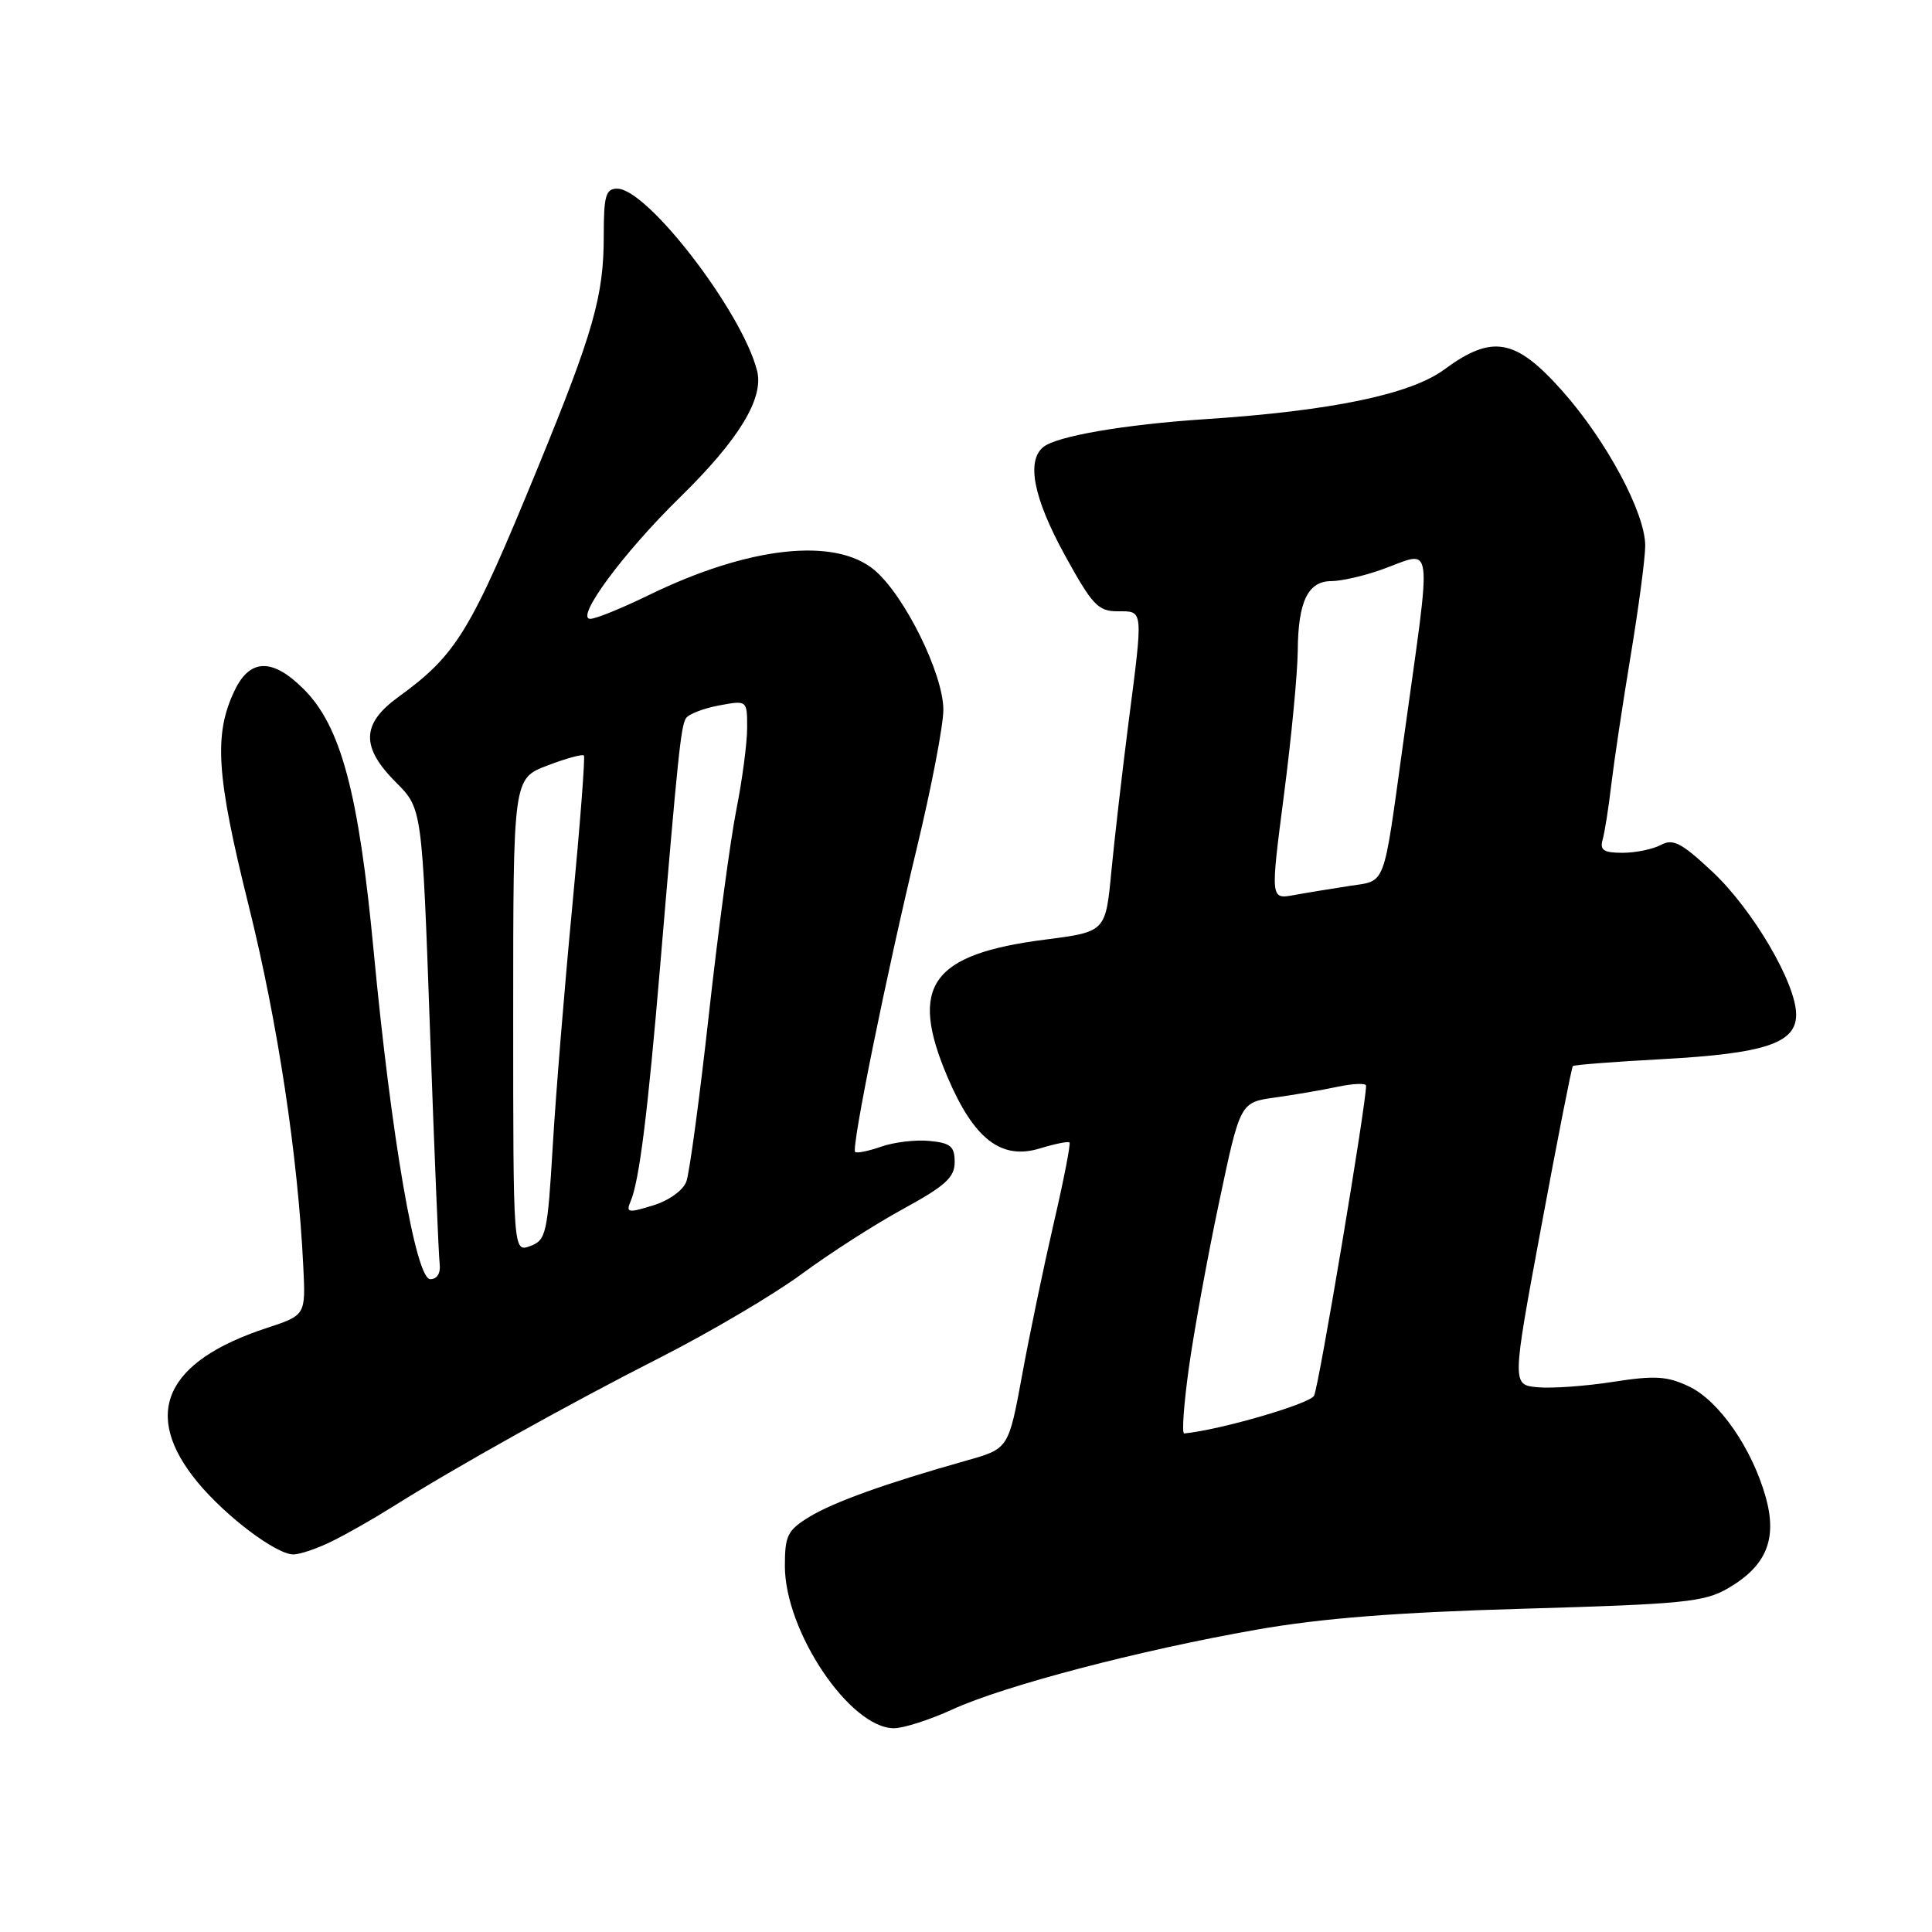 <?xml version="1.0" encoding="UTF-8" standalone="no"?>
<!DOCTYPE svg PUBLIC "-//W3C//DTD SVG 1.1//EN" "http://www.w3.org/Graphics/SVG/1.1/DTD/svg11.dtd" >
<svg xmlns="http://www.w3.org/2000/svg" xmlns:xlink="http://www.w3.org/1999/xlink" version="1.1" viewBox="0 0 256 256">
 <g >
 <path fill="currentColor"
d=" M 126.20 226.51 C 133.08 223.36 150.96 218.67 166.50 215.94 C 175.13 214.42 185.10 213.64 202.00 213.16 C 223.14 212.55 225.85 212.28 229.00 210.44 C 234.06 207.49 235.52 203.94 233.97 198.38 C 232.16 191.93 227.78 185.60 223.81 183.72 C 220.92 182.34 219.29 182.24 213.76 183.10 C 210.13 183.67 205.63 183.99 203.75 183.82 C 200.33 183.50 200.33 183.50 204.23 162.52 C 206.37 150.99 208.25 141.42 208.41 141.26 C 208.57 141.10 213.83 140.69 220.10 140.35 C 233.85 139.61 238.00 138.24 238.00 134.44 C 238.00 130.31 232.25 120.50 226.87 115.48 C 222.80 111.67 221.69 111.09 220.07 111.96 C 219.00 112.53 216.72 113.00 215.00 113.00 C 212.49 113.00 211.96 112.65 212.36 111.25 C 212.63 110.29 213.15 107.03 213.50 104.00 C 213.86 100.97 215.01 93.28 216.07 86.89 C 217.13 80.50 218.00 73.94 218.00 72.30 C 218.00 67.95 212.84 58.34 206.97 51.75 C 200.80 44.83 197.73 44.28 191.36 48.97 C 186.87 52.27 176.36 54.45 159.60 55.55 C 148.98 56.25 140.02 57.79 138.25 59.23 C 135.97 61.08 136.95 66.00 141.09 73.55 C 144.73 80.17 145.50 81.00 148.09 81.00 C 151.55 81.00 151.50 80.51 149.51 95.94 C 148.70 102.30 147.68 111.09 147.26 115.48 C 146.50 123.47 146.50 123.47 138.50 124.50 C 123.37 126.44 120.40 130.60 125.54 142.69 C 129.05 150.95 132.67 153.74 137.80 152.17 C 139.78 151.56 141.54 151.21 141.71 151.38 C 141.89 151.55 140.95 156.38 139.62 162.10 C 138.30 167.82 136.41 176.88 135.43 182.23 C 133.64 191.96 133.64 191.96 128.07 193.53 C 117.39 196.54 110.48 199.02 107.25 200.99 C 104.35 202.76 104.00 203.46 104.00 207.51 C 104.00 216.18 112.63 229.00 118.46 229.00 C 119.72 229.00 123.21 227.88 126.20 226.51 Z  M 44.00 204.22 C 45.92 203.28 49.52 201.23 52.00 199.67 C 60.48 194.34 75.50 185.96 87.50 179.87 C 94.10 176.51 102.51 171.55 106.19 168.84 C 109.87 166.12 115.94 162.22 119.69 160.18 C 125.27 157.13 126.50 156.01 126.50 153.98 C 126.50 151.90 125.96 151.45 123.17 151.18 C 121.34 151.00 118.45 151.34 116.76 151.94 C 115.06 152.53 113.51 152.84 113.31 152.64 C 112.78 152.11 117.46 129.07 121.52 112.22 C 123.43 104.28 125.00 96.10 125.00 94.05 C 125.00 89.31 119.86 78.90 115.87 75.54 C 110.64 71.14 99.19 72.41 85.98 78.85 C 82.43 80.58 78.94 82.00 78.22 82.00 C 76.13 82.00 82.59 73.24 90.09 65.91 C 97.89 58.28 101.24 52.79 100.32 49.14 C 98.37 41.37 85.80 25.00 81.79 25.00 C 80.26 25.00 80.00 25.92 80.00 31.28 C 80.00 39.21 78.64 43.99 71.25 62.00 C 62.31 83.79 60.51 86.75 52.75 92.38 C 47.88 95.92 47.80 99.00 52.47 103.67 C 55.93 107.13 55.93 107.13 56.97 136.32 C 57.54 152.37 58.12 166.40 58.26 167.50 C 58.40 168.72 57.91 169.50 57.01 169.50 C 55.09 169.50 51.84 150.64 49.51 126.00 C 47.53 105.06 45.18 96.24 40.24 91.31 C 36.11 87.18 33.12 87.24 31.09 91.49 C 28.30 97.32 28.66 102.75 32.95 120.00 C 36.80 135.47 39.48 153.16 40.19 167.88 C 40.50 174.27 40.50 174.27 35.33 175.97 C 21.85 180.40 18.73 187.36 26.17 196.39 C 29.93 200.95 36.65 206.01 38.90 205.97 C 39.78 205.96 42.08 205.17 44.00 204.22 Z  M 157.53 181.25 C 158.20 176.44 160.00 166.55 161.54 159.29 C 164.33 146.07 164.33 146.07 168.92 145.43 C 171.44 145.08 175.19 144.44 177.25 144.00 C 179.31 143.57 181.01 143.50 181.01 143.86 C 181.05 146.15 174.75 183.78 174.12 184.94 C 173.54 186.03 161.67 189.48 156.91 189.94 C 156.58 189.97 156.86 186.06 157.53 181.25 Z  M 170.13 105.33 C 171.12 97.72 171.94 89.11 171.96 86.18 C 172.01 79.70 173.32 77.00 176.41 77.00 C 177.70 77.00 180.66 76.33 183.00 75.50 C 190.12 72.99 189.80 70.46 185.92 98.50 C 183.23 117.94 183.73 116.63 178.76 117.40 C 176.42 117.76 173.11 118.30 171.42 118.61 C 168.34 119.16 168.34 119.16 170.13 105.33 Z  M 68.00 134.55 C 68.00 103.17 68.00 103.17 72.52 101.44 C 75.01 100.49 77.19 99.89 77.37 100.11 C 77.55 100.32 76.86 109.28 75.84 120.00 C 74.81 130.72 73.64 145.07 73.24 151.89 C 72.55 163.50 72.36 164.33 70.25 165.11 C 68.00 165.94 68.00 165.94 68.00 134.55 Z  M 83.56 159.18 C 84.71 156.48 85.82 147.59 87.48 127.93 C 89.84 99.92 90.22 96.26 90.89 95.18 C 91.23 94.63 93.19 93.87 95.25 93.48 C 99.00 92.78 99.00 92.78 99.00 96.43 C 99.00 98.44 98.36 103.33 97.57 107.29 C 96.78 111.26 95.14 123.50 93.92 134.50 C 92.70 145.50 91.36 155.42 90.95 156.55 C 90.52 157.73 88.64 159.08 86.52 159.73 C 83.22 160.75 82.91 160.69 83.56 159.18 Z "/>
</g>
</svg>